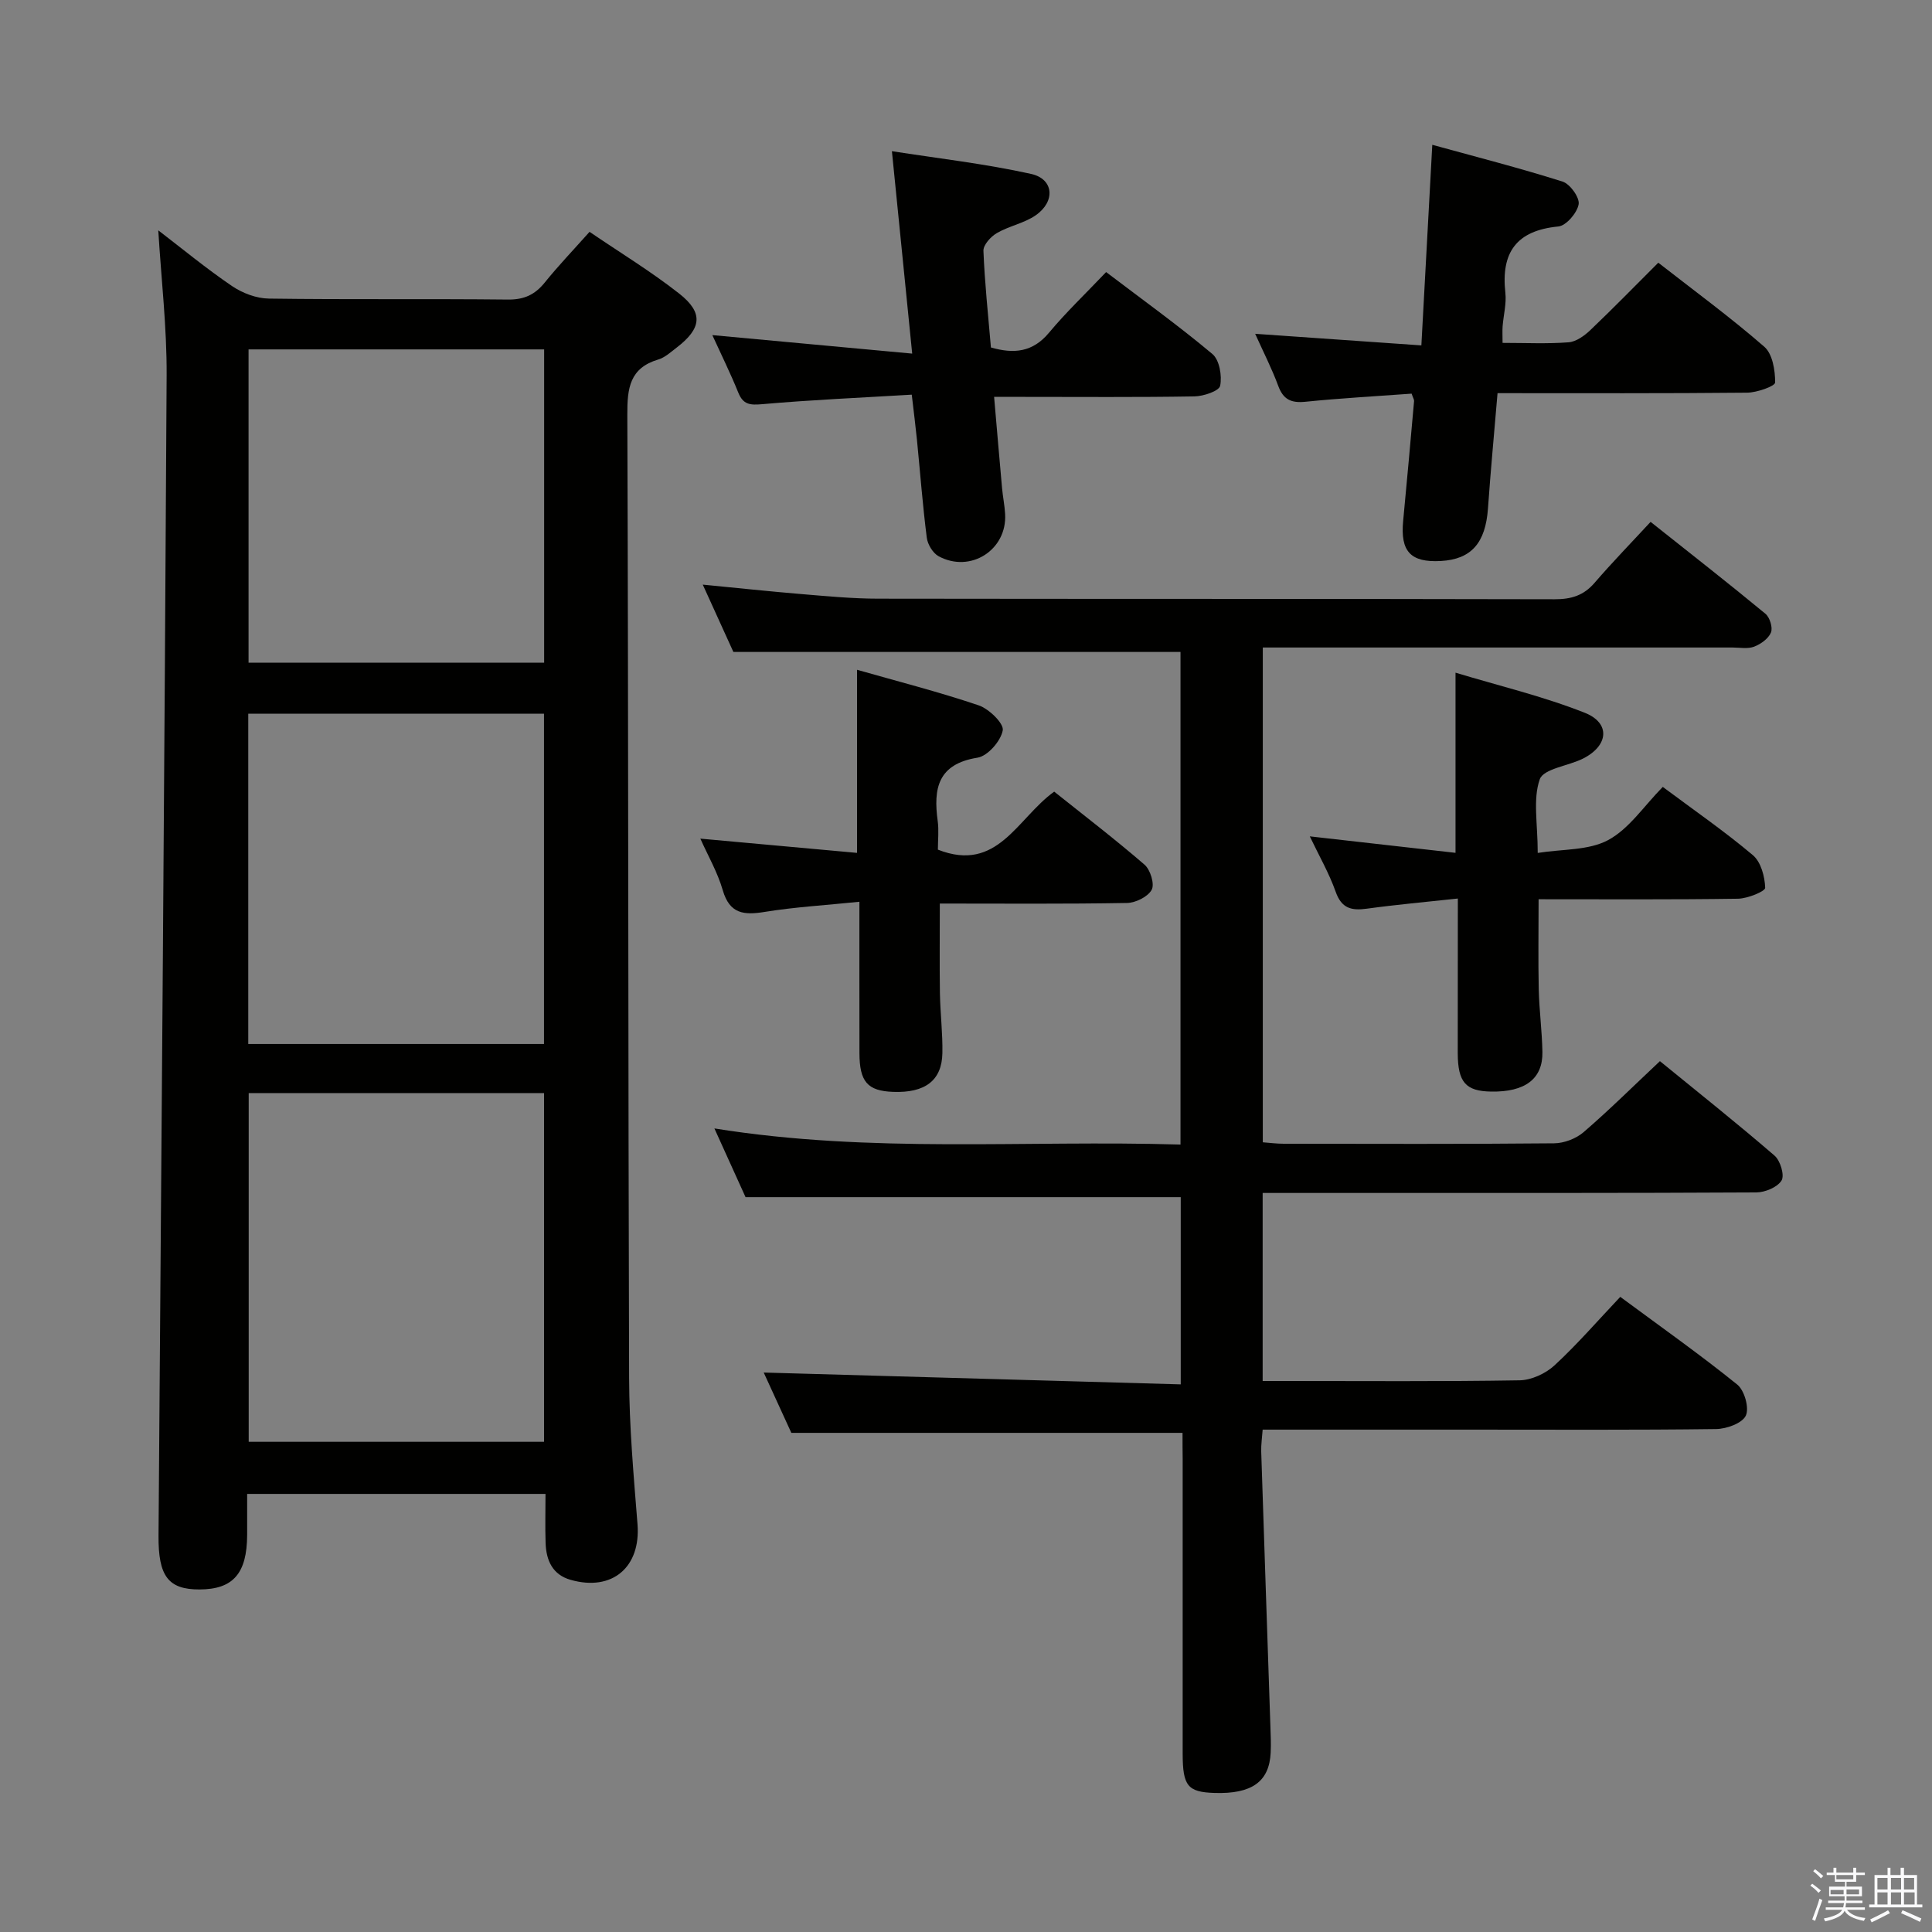 <svg enable-background="new 0 0 400 400" viewBox="0 0 400 400" xmlns="http://www.w3.org/2000/svg"><rect x="0" y="0" width="400" height="400" fill="#808080" stroke="none"/><path d="m374.8 390.4.4-.4c.7.5 1.3 1 1.8 1.4l-.5.5c-.5-.6-1.1-1.1-1.7-1.5zm1 7.3-.6-.3c.5-1.4 1.1-2.8 1.5-4.3.2.1.4.2.6.3-.5 1.3-1 2.8-1.5 4.3zm-.4-10.3.4-.4c.4.3 1 .8 1.7 1.4l-.5.5c-.4-.5-1-1-1.6-1.5zm2.5.3h1.7v-1h.6v1h3.5v-1h.6v1h1.8v.5h-1.8v1.4h-2v1h3.2v2h-3.2v.9h3.3v.5h-3.4c0 .3-.1.6-.1.9h4v.5h-3.7c.7.9 1.9 1.5 3.8 1.7-.1.2-.2.4-.3.6-2.1-.4-3.5-1.1-4-2.1-.4 1-1.8 1.7-4 2.2-.1-.2-.2-.4-.3-.6 2.1-.4 3.4-1 3.8-1.8h-3.4v-.5h3.6c.1-.3.1-.6.2-.9h-3.3v-.5h3.4c0-.3 0-.6 0-.9h-3.2v-2h3.3v-1h-2.1v-1.4h-1.7v-.5zm1.1 3.5v1h2.7c0-.3 0-.4 0-.4 0-.1 0-.2 0-.2 0-.1 0-.2 0-.3h-2.7zm1.2-3v.9h3.5v-.9zm4.7 3h-2.6v.6.4h2.6z" fill="#fafafb"/><path d="m393.6 386.7h.6v1.5h2.7v6.1h1.1v.6h-11v-.6h1.1v-6.1h2.7v-1.5h.6v1.5h2.1v-1.5zm-2.7 8.8.4.6c-1.2.6-2.5 1.3-3.8 1.9-.1-.2-.2-.4-.3-.6 1.2-.6 2.5-1.2 3.7-1.9zm-2.2-6.7v2.4h2.1v-2.4zm0 3v2.5h2.1v-2.5zm2.8-3v2.4h2.1v-2.4zm0 3v2.5h2.1v-2.5zm6 6.1c-1.4-.7-2.7-1.3-3.9-1.8l.3-.6c1.5.6 2.7 1.2 3.9 1.7zm-1.2-9.1h-2.1v2.4h2.1zm-2.1 3v2.5h2.2v-2.5z" fill="#fafafb"/><g fill="#010100"><path d="m32.77 47.69c5 3.83 9.97 7.94 15.29 11.55 2.16 1.46 5.04 2.55 7.62 2.58 16.49.23 32.98.02 49.47.2 3.35.04 5.6-1 7.64-3.53 2.8-3.47 5.89-6.7 9.27-10.49 6.34 4.32 12.73 8.2 18.57 12.79 5.07 3.99 4.64 7.22-.58 11.21-1.19.91-2.38 2.02-3.76 2.43-5.93 1.77-6.43 5.94-6.41 11.4.24 66.47.16 132.93.37 199.4.03 10.12.94 20.25 1.74 30.35.7 8.86-5.21 13.97-13.85 11.51-3.77-1.07-5.06-4.05-5.18-7.64-.11-3.29-.02-6.58-.02-10.15-20.69 0-40.92 0-61.77 0 0 2.92.01 5.69 0 8.47-.03 8-2.9 11.29-9.86 11.31-6.48.02-8.55-2.75-8.49-11.12.6-80.09 1.25-160.18 1.68-240.27.05-9.91-1.11-19.81-1.73-30zm18.72 178.62v72.2h61.15c0-24.19 0-48.07 0-72.2-20.39 0-40.48 0-61.15 0zm-.09-78.54v68.38h61.23c0-23.03 0-45.61 0-68.38-20.54 0-40.77 0-61.23 0zm.06-10.56h61.2c0-21.79 0-43.21 0-64.87-20.49 0-40.7 0-61.2 0z"/><path d="m244.83 296.66c-27.29 0-53.87 0-80.99 0-1.8-3.94-3.86-8.43-5.72-12.49 28.72.82 57.33 1.63 86.34 2.45 0-13.6 0-26.18 0-38.76-29.71 0-59.55 0-90.1 0-1.75-3.85-3.9-8.6-6.45-14.23 32.55 5.24 64.35 2.37 96.5 3.34 0-34.34 0-68.22 0-101.99-30.44 0-60.96 0-92.57 0-1.68-3.69-3.89-8.56-6.34-13.94 7.29.71 13.86 1.41 20.45 1.96 5.3.44 10.61.95 15.92.95 46.66.07 93.31.01 139.97.12 3.43.01 6.01-.75 8.29-3.39 3.68-4.27 7.62-8.32 11.61-12.63 8.5 6.75 16.22 12.78 23.77 19.02.91.75 1.56 2.88 1.15 3.88-.52 1.27-2.11 2.41-3.5 2.94-1.32.5-2.96.17-4.46.17-30.49 0-60.99 0-91.48 0-1.81 0-3.62 0-5.77 0v102.44c1.45.11 2.89.3 4.33.3 18.66.02 37.32.09 55.99-.09 2.06-.02 4.53-.96 6.1-2.31 5.29-4.56 10.25-9.49 15.8-14.7 7.95 6.49 15.98 12.87 23.73 19.56 1.2 1.03 2.11 4.08 1.45 5.15-.86 1.4-3.41 2.46-5.23 2.47-26.99.15-53.99.1-80.98.11-6.97 0-13.94 0-21.22 0v38.93h4.7c16.16 0 32.33.13 48.49-.14 2.46-.04 5.4-1.4 7.24-3.1 4.74-4.38 8.98-9.29 13.61-14.18 8.61 6.37 16.62 12.02 24.23 18.17 1.49 1.2 2.51 4.86 1.76 6.43-.76 1.58-3.98 2.74-6.15 2.77-16.83.22-33.66.12-50.49.12-14.32 0-28.63 0-43.39 0-.12 1.66-.34 3.09-.3 4.51.61 18.95 1.27 37.9 1.9 56.85.06 1.83.15 3.67.06 5.5-.28 6.04-3.91 8.61-11.65 8.36-5.52-.18-6.56-1.44-6.57-8.09-.01-20.33 0-40.66 0-60.99-.03-1.79-.03-3.6-.03-5.47z"/><path d="m292.26 81.5c-7.46.55-14.74.94-21.98 1.68-2.96.3-4.59-.45-5.64-3.3-1.31-3.55-3.05-6.95-4.77-10.77 11.48.8 22.48 1.57 34.41 2.4.76-14.05 1.48-27.24 2.26-41.53 9.03 2.49 18.08 4.8 26.98 7.62 1.55.49 3.57 3.32 3.32 4.7-.32 1.79-2.58 4.43-4.21 4.59-8.68.84-11.89 5.38-10.96 13.73.25 2.26-.39 4.62-.57 6.94-.07.96-.01 1.94-.01 3.43 4.78 0 9.25.22 13.67-.12 1.57-.12 3.28-1.36 4.51-2.53 4.67-4.45 9.17-9.07 14.06-13.95 7.46 5.82 14.96 11.32 21.95 17.4 1.71 1.49 2.26 4.9 2.24 7.41-.01.75-3.76 2.08-5.8 2.1-16.97.17-33.95.1-51.67.1-.68 8.13-1.43 15.99-1.98 23.86-.51 7.15-3.44 10.54-9.77 10.89-6.26.34-8.4-1.98-7.79-8.31.8-8.27 1.52-16.55 2.26-24.82.02-.29-.2-.6-.51-1.52z"/><path d="m188.86 73.21c-1.47-14.7-2.77-27.71-4.2-41.91 9.45 1.48 19.25 2.59 28.82 4.71 4.7 1.04 5.08 5.68.97 8.55-2.38 1.66-5.5 2.21-8.05 3.69-1.27.73-2.84 2.46-2.79 3.68.26 6.61.97 13.21 1.55 20.01 4.7 1.35 8.63 1.03 12.03-3.06 3.5-4.2 7.49-8 11.82-12.55 7.41 5.63 14.92 11.03 22 16.96 1.46 1.22 2.03 4.52 1.61 6.58-.22 1.09-3.45 2.17-5.34 2.2-11.82.2-23.65.1-35.47.1-1.78 0-3.57 0-5.99 0 .58 6.69 1.09 12.77 1.64 18.84.16 1.81.54 3.61.64 5.42.43 7.41-7.15 12.3-13.76 8.74-1.2-.65-2.29-2.46-2.46-3.85-.86-6.75-1.37-13.54-2.04-20.31-.28-2.79-.64-5.58-1.07-9.3-10.48.63-20.74 1.07-30.95 1.97-2.57.23-3.97.09-4.98-2.43-1.59-3.94-3.49-7.77-5.36-11.87 13.86 1.28 27.14 2.51 41.38 3.83z"/><path d="m177.93 186.7c-7.1.73-13.4 1.09-19.6 2.1-4.31.7-7.26.43-8.69-4.49-1.08-3.73-3.09-7.2-4.64-10.68 10.95.99 21.58 1.96 32.44 2.95 0-13.13 0-25.17 0-37.91 8.45 2.41 16.92 4.57 25.17 7.36 2.14.72 5.26 3.75 5 5.18-.4 2.21-3.11 5.32-5.23 5.66-8.22 1.31-9.16 6.38-8.24 13.1.27 1.95.04 3.97.04 5.94 12.37 4.86 16.38-6.47 24.08-12.01 6.16 4.92 12.59 9.84 18.7 15.12 1.21 1.04 2.12 4.01 1.49 5.19-.78 1.45-3.3 2.7-5.1 2.74-12.8.23-25.6.12-38.77.12 0 6.4-.07 12.48.02 18.55.07 4.15.59 8.3.51 12.44-.11 5.67-3.61 8.26-10.24 8-5.26-.2-6.92-2.1-6.93-8.04-.02-10.11-.01-20.23-.01-31.32z"/><path d="m301.83 186.03c-6.71.73-12.79 1.27-18.82 2.1-3.19.44-5.25-.03-6.47-3.49-1.37-3.87-3.46-7.49-5.36-11.48 10.17 1.15 19.95 2.25 30.17 3.41 0-12.6 0-24.31 0-37.3 9.03 2.73 18.14 4.89 26.75 8.3 5.39 2.13 4.94 6.81-.34 9.48-3.05 1.54-8.19 2.09-8.97 4.3-1.45 4.13-.42 9.13-.42 15.24 5.11-.82 10.52-.48 14.58-2.66 4.34-2.33 7.41-7.05 11.31-11.01 6.35 4.74 12.74 9.15 18.65 14.13 1.67 1.4 2.48 4.44 2.55 6.76.02.73-3.64 2.23-5.63 2.26-13.63.2-27.27.11-41.28.11 0 6.49-.1 12.58.03 18.66.1 4.32.68 8.62.76 12.94.11 5.58-3.58 8.34-10.61 8.22-5.27-.08-6.9-1.92-6.92-7.97 0-10.45.02-20.9.02-32z"/></g></svg>